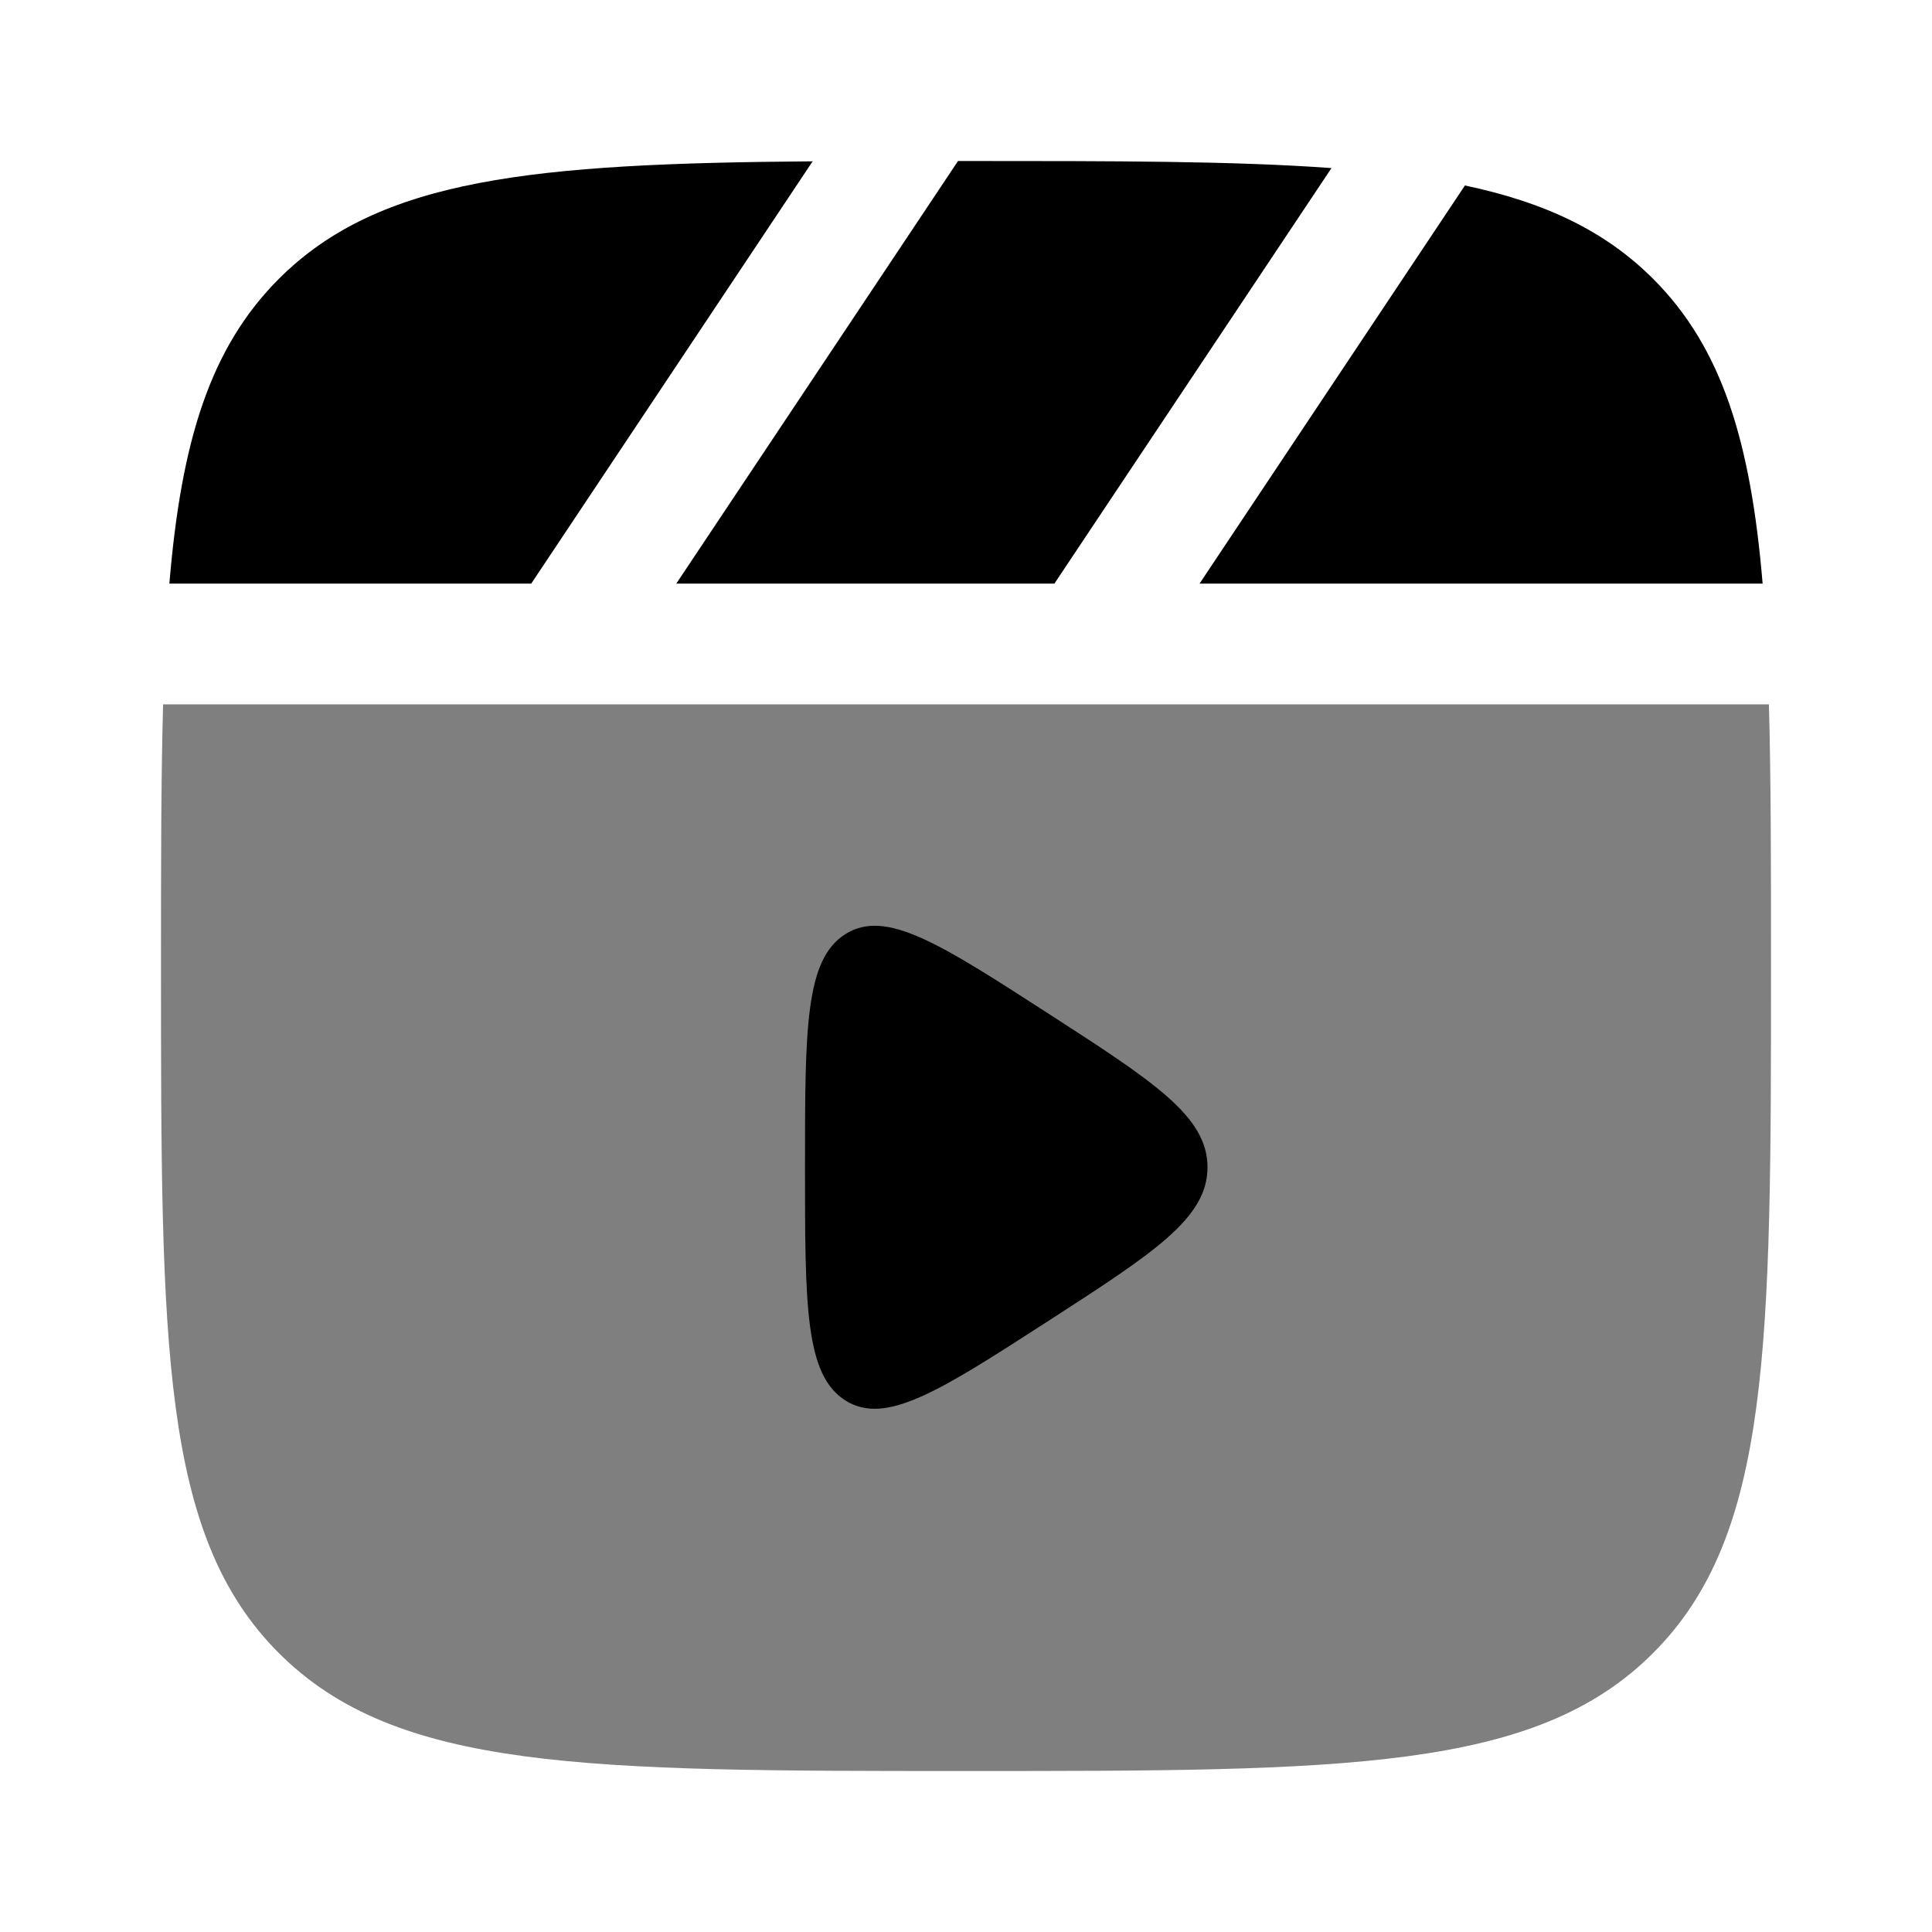 <svg xmlns="http://www.w3.org/2000/svg" width="1em" height="1em" viewBox="0 0 24 24"><path fill="currentColor" fill-rule="evenodd" d="M2 12c0-1.237 0-2.311.026-3.25h19.948C22 9.689 22 10.763 22 12c0 4.714 0 7.071-1.465 8.535C19.072 22 16.714 22 12 22s-7.071 0-8.536-1.465C2 19.072 2 16.714 2 12" clip-rule="evenodd" opacity=".5"/><path fill="currentColor" d="M15 14.5c0-.633-.662-1.06-1.986-1.915c-1.342-.866-2.013-1.299-2.514-.98c-.5.317-.5 1.176-.5 2.895s0 2.578.5 2.896c.5.318 1.172-.115 2.514-.981C14.338 15.56 15 15.133 15 14.5M12 2c1.845 0 3.33 0 4.54.088L13.098 7.25H8.401l3.5-5.25zM3.464 3.464c1.253-1.252 3.158-1.433 6.631-1.46L6.599 7.25H2.104c.147-1.764.503-2.928 1.36-3.786M21.896 7.25c-.148-1.764-.503-2.928-1.36-3.786c-.598-.597-1.344-.95-2.338-1.16L14.901 7.25z"/></svg>